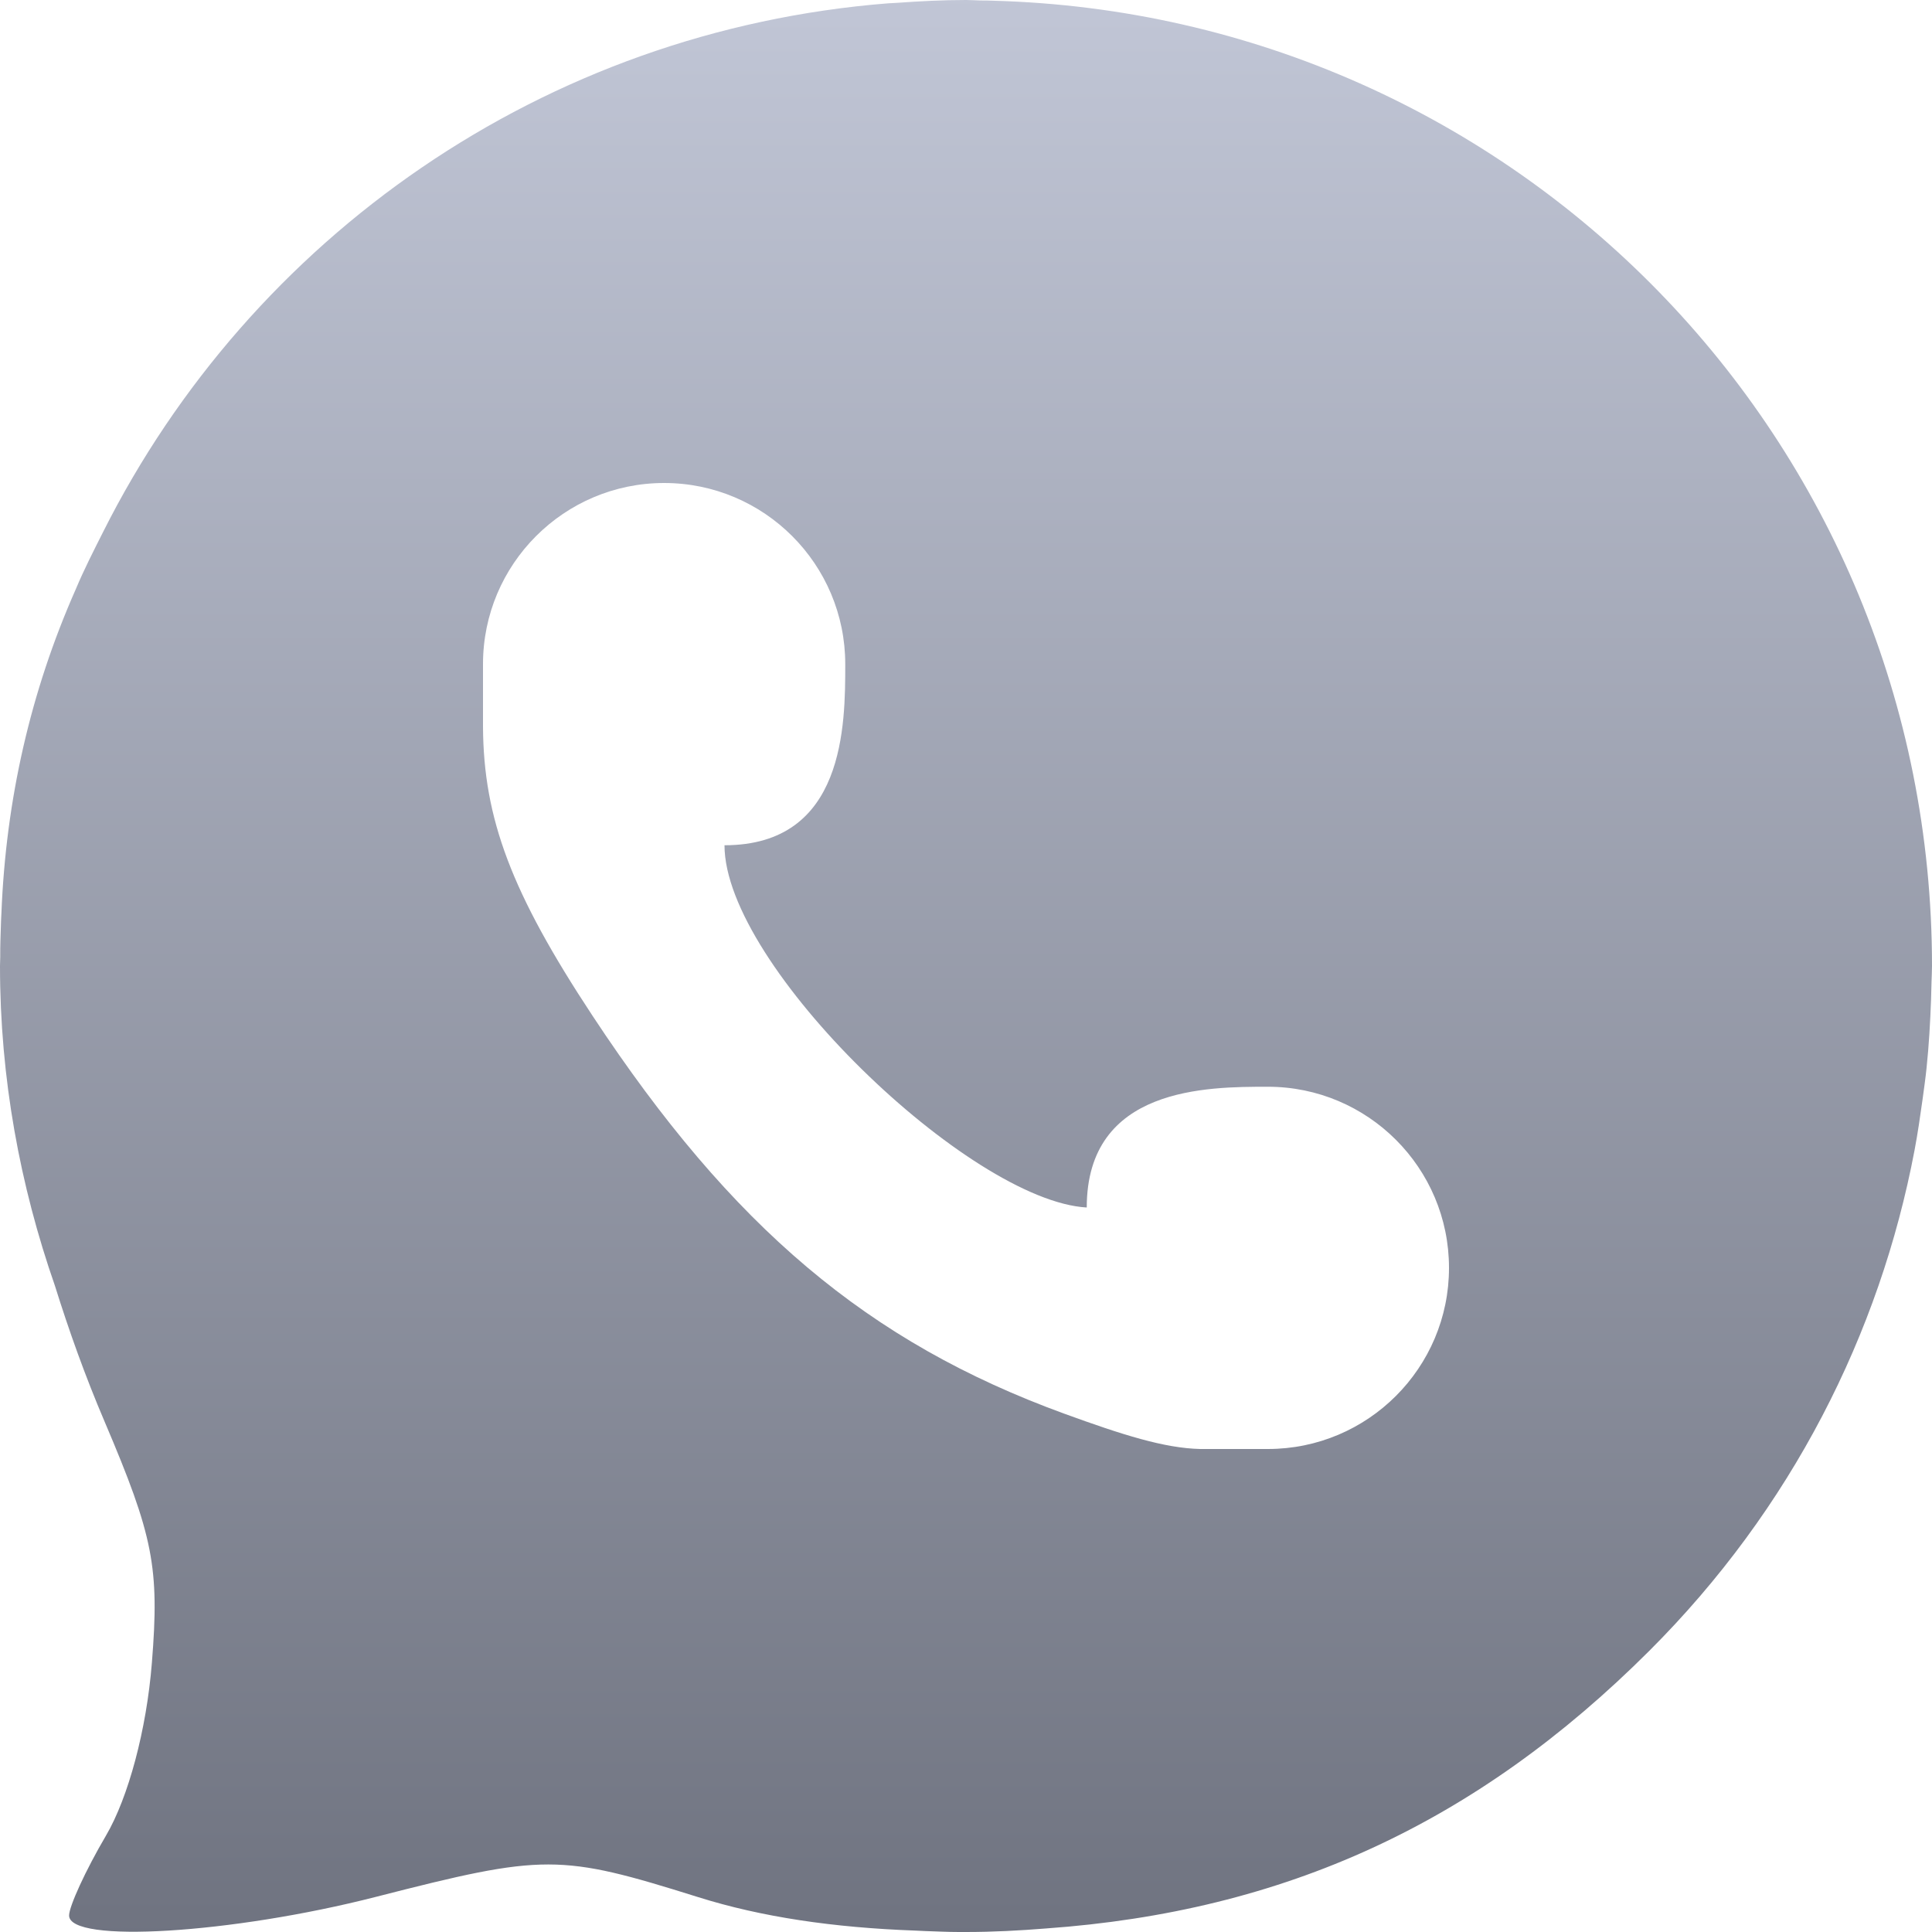 <svg xmlns="http://www.w3.org/2000/svg" xmlns:xlink="http://www.w3.org/1999/xlink" width="64" height="64" viewBox="0 0 64 64" version="1.1"><defs><linearGradient id="linear0" gradientUnits="userSpaceOnUse" x1="0" y1="0" x2="0" y2="1" gradientTransform="matrix(64,0,0,64,0,0)"><stop offset="0" style="stop-color:#c1c6d6;stop-opacity:1;"/><stop offset="1" style="stop-color:#6f7380;stop-opacity:1;"/></linearGradient></defs><g id="surface1"><path style=" stroke:none;fill-rule:nonzero;fill:url(#linear0);" d="M 32 0 C 31.23 0 30.469 0.039 29.711 0.094 C 29.617 0.102 29.523 0.102 29.43 0.109 C 18 1.012 8.312 7.879 3.422 17.609 C 3.105 18.238 2.781 18.871 2.508 19.523 C 1.012 22.906 0.195 26.492 0.047 30.25 C 0.039 30.371 0.035 30.496 0.031 30.617 C 0.02 30.977 0.004 31.332 0.008 31.695 C 0.008 31.797 0 31.898 0 32 C 0 35.719 0.664 39.277 1.82 42.594 C 2.285 44.082 2.82 45.582 3.469 47.102 C 5.082 50.891 5.285 51.922 5.031 55.086 C 4.855 57.293 4.254 59.543 3.508 60.812 C 2.832 61.961 2.289 63.152 2.289 63.453 C 2.289 64.387 7.68 64.059 12.453 62.836 C 18.047 61.402 18.539 61.406 23.125 62.844 C 25.223 63.504 27.609 63.855 30.312 63.953 C 30.426 63.957 30.543 63.965 30.656 63.969 C 31.027 63.98 31.383 64 31.766 64 C 31.797 64 31.82 64 31.852 64 C 31.902 64 31.949 64 32 64 C 32.895 64 33.773 63.953 34.648 63.883 C 42.559 63.32 48.914 60.398 54.633 54.688 C 59.344 49.984 62.27 44.18 63.422 38.102 C 63.527 37.547 63.609 36.98 63.688 36.414 C 63.734 36.066 63.785 35.723 63.82 35.375 C 63.898 34.629 63.941 33.871 63.969 33.109 C 63.973 32.918 63.98 32.73 63.984 32.539 C 63.988 32.359 64 32.18 64 32 C 64 14.566 50.199 0.488 32.883 0.023 C 32.75 0.016 32.609 0.016 32.477 0.016 C 32.316 0.012 32.16 0 32 0 Z M 22 16 C 25.312 16 28 18.688 28 22 C 28 24 28 28 24 28 C 24 32 32.125 39.781 36 40 C 36 36 40 36 42 36 C 45.312 36 48 38.688 48 42 C 48 45.312 45.312 48 42 48 L 39.758 48 C 38.574 47.973 37.191 47.535 35.25 46.828 C 28.758 44.461 24.25 40.656 19.633 33.656 C 16.941 29.578 16.016 27.121 16 24.07 L 16 22 C 16 18.688 18.688 16 22 16 Z M 22 16 "/></g></svg>
